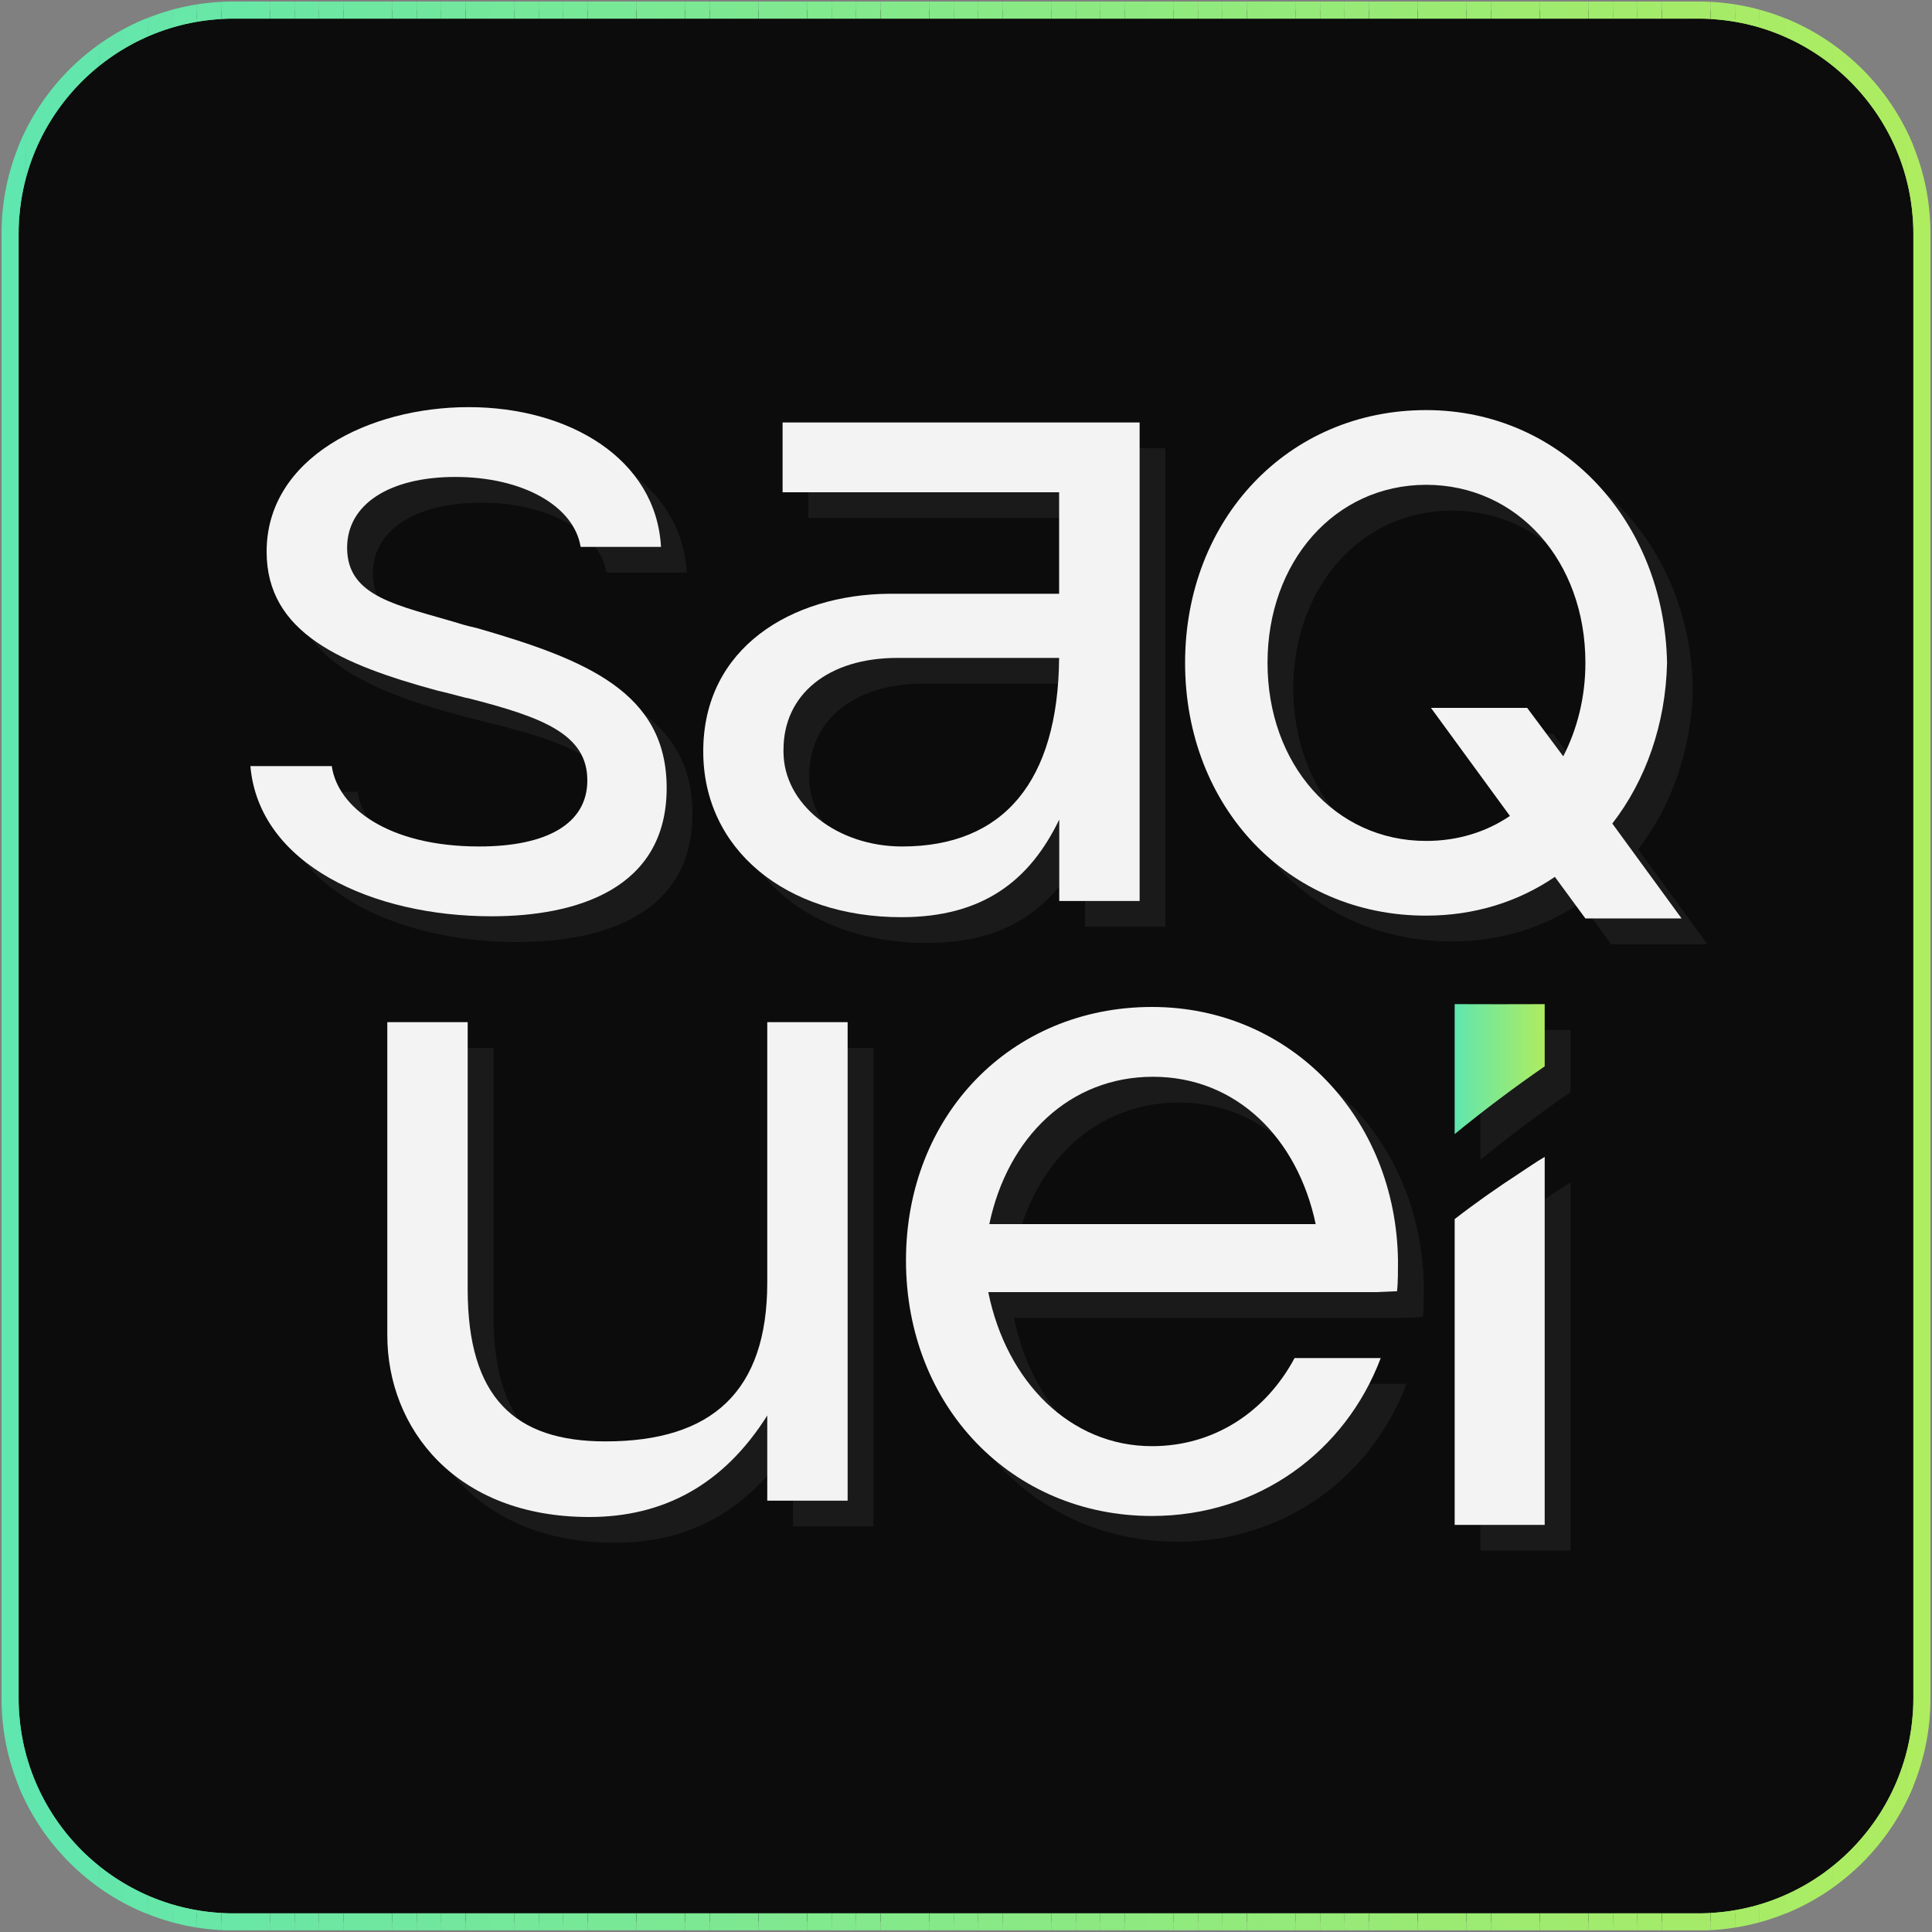 <?xml version="1.0" encoding="utf-8"?>
<!-- Generator: Adobe Illustrator 23.0.2, SVG Export Plug-In . SVG Version: 6.00 Build 0)  -->
<svg version="1.1" id="Camada_1" xmlns="http://www.w3.org/2000/svg" xmlns:xlink="http://www.w3.org/1999/xlink" x="0px" y="0px"
	 viewBox="0 0 150 150" style="enable-background:new 0 0 150 150;" xml:space="preserve">
<rect x="0" y="0" width="150" height="150" fill="#808080" stroke="none"/>
<style type="text/css">
	.st0{fill:#0C0C0C;}
	.st1{clip-path:url(#SVGID_2_);fill:#60E6AF;}
	.st2{clip-path:url(#SVGID_2_);fill:#61E6AE;}
	.st3{clip-path:url(#SVGID_2_);fill:#62E6AD;}
	.st4{clip-path:url(#SVGID_2_);fill:#63E6AC;}
	.st5{clip-path:url(#SVGID_2_);fill:#64E6AB;}
	.st6{clip-path:url(#SVGID_2_);fill:#65E6AA;}
	.st7{clip-path:url(#SVGID_2_);fill:#66E6A9;}
	.st8{clip-path:url(#SVGID_2_);fill:#67E7A8;}
	.st9{clip-path:url(#SVGID_2_);fill:#68E7A7;}
	.st10{clip-path:url(#SVGID_2_);fill:#69E7A6;}
	.st11{clip-path:url(#SVGID_2_);fill:#6AE7A5;}
	.st12{clip-path:url(#SVGID_2_);fill:#6BE7A4;}
	.st13{clip-path:url(#SVGID_2_);fill:#6CE7A3;}
	.st14{clip-path:url(#SVGID_2_);fill:#6DE7A2;}
	.st15{clip-path:url(#SVGID_2_);fill:#6EE7A1;}
	.st16{clip-path:url(#SVGID_2_);fill:#6FE7A0;}
	.st17{clip-path:url(#SVGID_2_);fill:#70E79F;}
	.st18{clip-path:url(#SVGID_2_);fill:#71E79E;}
	.st19{clip-path:url(#SVGID_2_);fill:#72E79D;}
	.st20{clip-path:url(#SVGID_2_);fill:#73E79C;}
	.st21{clip-path:url(#SVGID_2_);fill:#74E89B;}
	.st22{clip-path:url(#SVGID_2_);fill:#75E89A;}
	.st23{clip-path:url(#SVGID_2_);fill:#76E899;}
	.st24{clip-path:url(#SVGID_2_);fill:#77E898;}
	.st25{clip-path:url(#SVGID_2_);fill:#78E897;}
	.st26{clip-path:url(#SVGID_2_);fill:#79E896;}
	.st27{clip-path:url(#SVGID_2_);fill:#7AE895;}
	.st28{clip-path:url(#SVGID_2_);fill:#7BE894;}
	.st29{clip-path:url(#SVGID_2_);fill:#7CE893;}
	.st30{clip-path:url(#SVGID_2_);fill:#7DE892;}
	.st31{clip-path:url(#SVGID_2_);fill:#7EE891;}
	.st32{clip-path:url(#SVGID_2_);fill:#7FE890;}
	.st33{clip-path:url(#SVGID_2_);fill:#80E88F;}
	.st34{clip-path:url(#SVGID_2_);fill:#81E98E;}
	.st35{clip-path:url(#SVGID_2_);fill:#82E98D;}
	.st36{clip-path:url(#SVGID_2_);fill:#83E98C;}
	.st37{clip-path:url(#SVGID_2_);fill:#84E98B;}
	.st38{clip-path:url(#SVGID_2_);fill:#85E98A;}
	.st39{clip-path:url(#SVGID_2_);fill:#86E989;}
	.st40{clip-path:url(#SVGID_2_);fill:#87E988;}
	.st41{clip-path:url(#SVGID_2_);fill:#88E986;}
	.st42{clip-path:url(#SVGID_2_);fill:#89E985;}
	.st43{clip-path:url(#SVGID_2_);fill:#8AE984;}
	.st44{clip-path:url(#SVGID_2_);fill:#8BE983;}
	.st45{clip-path:url(#SVGID_2_);fill:#8CE982;}
	.st46{clip-path:url(#SVGID_2_);fill:#8DE981;}
	.st47{clip-path:url(#SVGID_2_);fill:#8EEA80;}
	.st48{clip-path:url(#SVGID_2_);fill:#8FEA7F;}
	.st49{clip-path:url(#SVGID_2_);fill:#90EA7E;}
	.st50{clip-path:url(#SVGID_2_);fill:#91EA7D;}
	.st51{clip-path:url(#SVGID_2_);fill:#92EA7C;}
	.st52{clip-path:url(#SVGID_2_);fill:#93EA7B;}
	.st53{clip-path:url(#SVGID_2_);fill:#94EA7A;}
	.st54{clip-path:url(#SVGID_2_);fill:#95EA79;}
	.st55{clip-path:url(#SVGID_2_);fill:#96EA78;}
	.st56{clip-path:url(#SVGID_2_);fill:#97EA77;}
	.st57{clip-path:url(#SVGID_2_);fill:#98EA76;}
	.st58{clip-path:url(#SVGID_2_);fill:#99EA75;}
	.st59{clip-path:url(#SVGID_2_);fill:#9AEA74;}
	.st60{clip-path:url(#SVGID_2_);fill:#9BEB73;}
	.st61{clip-path:url(#SVGID_2_);fill:#9CEB72;}
	.st62{clip-path:url(#SVGID_2_);fill:#9DEB71;}
	.st63{clip-path:url(#SVGID_2_);fill:#9EEB70;}
	.st64{clip-path:url(#SVGID_2_);fill:#9FEB6F;}
	.st65{clip-path:url(#SVGID_2_);fill:#A0EB6E;}
	.st66{clip-path:url(#SVGID_2_);fill:#A1EB6D;}
	.st67{clip-path:url(#SVGID_2_);fill:#A2EB6C;}
	.st68{clip-path:url(#SVGID_2_);fill:#A3EB6B;}
	.st69{clip-path:url(#SVGID_2_);fill:#A4EB6A;}
	.st70{clip-path:url(#SVGID_2_);fill:#A5EB69;}
	.st71{clip-path:url(#SVGID_2_);fill:#A6EB68;}
	.st72{clip-path:url(#SVGID_2_);fill:#A7EB67;}
	.st73{clip-path:url(#SVGID_2_);fill:#A8EC66;}
	.st74{clip-path:url(#SVGID_2_);fill:#A9EC65;}
	.st75{clip-path:url(#SVGID_2_);fill:#AAEC64;}
	.st76{clip-path:url(#SVGID_2_);fill:#ABEC63;}
	.st77{clip-path:url(#SVGID_2_);fill:#ACEC62;}
	.st78{clip-path:url(#SVGID_2_);fill:#ADEC61;}
	.st79{clip-path:url(#SVGID_2_);fill:#AEEC60;}
	.st80{opacity:0.64;}
	.st81{fill:#232323;}
	.st82{fill:#F3F3F3;}
	.st83{fill:url(#SVGID_3_);}
</style>
<g>
	<g>
		<path class="st0" d="M131.63,149.21H18.37c-9.71,0-17.59-7.87-17.59-17.59V18.37c0-9.71,7.87-17.59,17.59-17.59h113.26
			c9.71,0,17.59,7.87,17.59,17.59v113.26C149.21,141.34,141.34,149.21,131.63,149.21z"/>
	</g>
	<g>
		<g>
			<defs>
				<path id="SVGID_1_" d="M131.88,149.88H18.12c-9.92,0-18-8.07-18-18V18.12c0-9.92,8.07-18,18-18h113.76c9.92,0,18,8.07,18,18
					v113.76C149.88,141.8,141.8,149.88,131.88,149.88z M18.12,1.45c-9.19,0-16.67,7.48-16.67,16.67v113.76
					c0,9.19,7.48,16.67,16.67,16.67h113.76c9.19,0,16.67-7.48,16.67-16.67V18.12c0-9.19-7.48-16.67-16.67-16.67H18.12z"/>
			</defs>
			<clipPath id="SVGID_2_">
				<use xlink:href="#SVGID_1_"  style="overflow:visible;"/>
			</clipPath>
			<rect x="1.45" y="1.45" class="st1" width="0.57" height="147.1"/>
			<rect x="2.02" y="1.45" class="st2" width="1.9" height="147.1"/>
			<rect x="3.91" y="1.45" class="st3" width="1.9" height="147.1"/>
			<rect x="5.81" y="1.45" class="st4" width="1.9" height="147.1"/>
			<rect x="7.71" y="1.45" class="st5" width="1.9" height="147.1"/>
			<rect x="9.6" y="1.45" class="st6" width="1.9" height="147.1"/>
			<rect x="11.5" y="1.45" class="st7" width="1.9" height="147.1"/>
			<rect x="13.39" y="1.45" class="st8" width="1.9" height="147.1"/>
			<rect x="15.29" y="1.45" class="st9" width="1.9" height="147.1"/>
			<rect x="17.18" y="1.45" class="st10" width="1.9" height="147.1"/>
			<rect x="19.08" y="1.45" class="st11" width="1.9" height="147.1"/>
			<rect x="20.97" y="1.45" class="st12" width="1.9" height="147.1"/>
			<rect x="22.87" y="1.45" class="st13" width="1.9" height="147.1"/>
			<rect x="24.77" y="1.45" class="st14" width="1.9" height="147.1"/>
			<rect x="26.66" y="1.45" class="st15" width="1.9" height="147.1"/>
			<rect x="28.56" y="1.45" class="st16" width="1.9" height="147.1"/>
			<rect x="30.45" y="1.45" class="st17" width="1.9" height="147.1"/>
			<rect x="32.35" y="1.45" class="st18" width="1.9" height="147.1"/>
			<rect x="34.24" y="1.45" class="st19" width="1.9" height="147.1"/>
			<rect x="36.14" y="1.45" class="st20" width="1.9" height="147.1"/>
			<rect x="38.04" y="1.45" class="st21" width="1.9" height="147.1"/>
			<rect x="39.93" y="1.45" class="st22" width="1.9" height="147.1"/>
			<rect x="41.83" y="1.45" class="st23" width="1.9" height="147.1"/>
			<rect x="43.72" y="1.45" class="st24" width="1.9" height="147.1"/>
			<rect x="45.62" y="1.45" class="st25" width="1.9" height="147.1"/>
			<rect x="47.51" y="1.45" class="st26" width="1.9" height="147.1"/>
			<rect x="49.41" y="1.45" class="st27" width="1.9" height="147.1"/>
			<rect x="51.3" y="1.45" class="st28" width="1.9" height="147.1"/>
			<rect x="53.2" y="1.45" class="st29" width="1.9" height="147.1"/>
			<rect x="55.1" y="1.45" class="st30" width="1.9" height="147.1"/>
			<rect x="56.99" y="1.45" class="st31" width="1.9" height="147.1"/>
			<rect x="58.89" y="1.45" class="st32" width="1.9" height="147.1"/>
			<rect x="60.78" y="1.45" class="st33" width="1.9" height="147.1"/>
			<rect x="62.68" y="1.45" class="st34" width="1.9" height="147.1"/>
			<rect x="64.57" y="1.45" class="st35" width="1.9" height="147.1"/>
			<rect x="66.47" y="1.45" class="st36" width="1.9" height="147.1"/>
			<rect x="68.37" y="1.45" class="st37" width="1.9" height="147.1"/>
			<rect x="70.26" y="1.45" class="st38" width="1.9" height="147.1"/>
			<rect x="72.16" y="1.45" class="st39" width="1.9" height="147.1"/>
			<rect x="74.05" y="1.45" class="st40" width="1.9" height="147.1"/>
			<rect x="75.95" y="1.45" class="st41" width="1.9" height="147.1"/>
			<rect x="77.84" y="1.45" class="st42" width="1.9" height="147.1"/>
			<rect x="79.74" y="1.45" class="st43" width="1.9" height="147.1"/>
			<rect x="81.63" y="1.45" class="st44" width="1.9" height="147.1"/>
			<rect x="83.53" y="1.45" class="st45" width="1.9" height="147.1"/>
			<rect x="85.43" y="1.45" class="st46" width="1.9" height="147.1"/>
			<rect x="87.32" y="1.45" class="st47" width="1.9" height="147.1"/>
			<rect x="89.22" y="1.45" class="st48" width="1.9" height="147.1"/>
			<rect x="91.11" y="1.45" class="st49" width="1.9" height="147.1"/>
			<rect x="93.01" y="1.45" class="st50" width="1.9" height="147.1"/>
			<rect x="94.9" y="1.45" class="st51" width="1.9" height="147.1"/>
			<rect x="96.8" y="1.45" class="st52" width="1.9" height="147.1"/>
			<rect x="98.7" y="1.45" class="st53" width="1.9" height="147.1"/>
			<rect x="100.59" y="1.45" class="st54" width="1.9" height="147.1"/>
			<rect x="102.49" y="1.45" class="st55" width="1.9" height="147.1"/>
			<rect x="104.38" y="1.45" class="st56" width="1.9" height="147.1"/>
			<rect x="106.28" y="1.45" class="st57" width="1.9" height="147.1"/>
			<rect x="108.17" y="1.45" class="st58" width="1.9" height="147.1"/>
			<rect x="110.07" y="1.45" class="st59" width="1.9" height="147.1"/>
			<rect x="111.96" y="1.45" class="st60" width="1.9" height="147.1"/>
			<rect x="113.86" y="1.45" class="st61" width="1.9" height="147.1"/>
			<rect x="115.76" y="1.45" class="st62" width="1.9" height="147.1"/>
			<rect x="117.65" y="1.45" class="st63" width="1.9" height="147.1"/>
			<rect x="119.55" y="1.45" class="st64" width="1.9" height="147.1"/>
			<rect x="121.44" y="1.45" class="st65" width="1.9" height="147.1"/>
			<rect x="123.34" y="1.45" class="st66" width="1.9" height="147.1"/>
			<rect x="125.23" y="1.45" class="st67" width="1.9" height="147.1"/>
			<rect x="127.13" y="1.45" class="st68" width="1.9" height="147.1"/>
			<rect x="129.03" y="1.45" class="st69" width="1.9" height="147.1"/>
			<rect x="130.92" y="1.45" class="st70" width="1.9" height="147.1"/>
			<rect x="132.82" y="1.45" class="st71" width="1.9" height="147.1"/>
			<rect x="134.71" y="1.45" class="st72" width="1.9" height="147.1"/>
			<rect x="136.61" y="1.45" class="st73" width="1.9" height="147.1"/>
			<rect x="138.5" y="1.45" class="st74" width="1.9" height="147.1"/>
			<rect x="140.4" y="1.45" class="st75" width="1.9" height="147.1"/>
			<rect x="142.29" y="1.45" class="st76" width="1.9" height="147.1"/>
			<rect x="144.19" y="1.45" class="st77" width="1.9" height="147.1"/>
			<rect x="146.09" y="1.45" class="st78" width="1.9" height="147.1"/>
			<rect x="147.98" y="1.45" class="st79" width="0.57" height="147.1"/>
			<path class="st1" d="M0.12,0.12v149.75V0.12z"/>
			<rect x="0.12" y="0.12" class="st1" width="1.9" height="149.75"/>
			<rect x="2.02" y="0.12" class="st2" width="1.9" height="149.75"/>
			<rect x="3.91" y="0.12" class="st3" width="1.9" height="149.75"/>
			<rect x="5.81" y="0.12" class="st4" width="1.9" height="149.75"/>
			<rect x="7.71" y="0.12" class="st5" width="1.9" height="149.75"/>
			<rect x="9.6" y="0.12" class="st6" width="1.9" height="149.75"/>
			<rect x="11.5" y="0.12" class="st7" width="1.9" height="149.75"/>
			<rect x="13.39" y="0.12" class="st8" width="1.9" height="149.75"/>
			<rect x="15.29" y="0.12" class="st9" width="1.9" height="149.75"/>
			<rect x="17.18" y="0.12" class="st10" width="1.9" height="149.75"/>
			<rect x="19.08" y="0.12" class="st11" width="1.9" height="149.75"/>
			<rect x="20.97" y="0.12" class="st12" width="1.9" height="149.75"/>
			<rect x="22.87" y="0.12" class="st13" width="1.9" height="149.75"/>
			<rect x="24.77" y="0.12" class="st14" width="1.9" height="149.75"/>
			<rect x="26.66" y="0.12" class="st15" width="1.9" height="149.75"/>
			<rect x="28.56" y="0.12" class="st16" width="1.9" height="149.75"/>
			<rect x="30.45" y="0.12" class="st17" width="1.9" height="149.75"/>
			<rect x="32.35" y="0.12" class="st18" width="1.9" height="149.75"/>
			<rect x="34.24" y="0.12" class="st19" width="1.9" height="149.75"/>
			<rect x="36.14" y="0.12" class="st20" width="1.9" height="149.75"/>
			<rect x="38.04" y="0.12" class="st21" width="1.9" height="149.75"/>
			<rect x="39.93" y="0.12" class="st22" width="1.9" height="149.75"/>
			<rect x="41.83" y="0.12" class="st23" width="1.9" height="149.75"/>
			<rect x="43.72" y="0.12" class="st24" width="1.9" height="149.75"/>
			<rect x="45.62" y="0.12" class="st25" width="1.9" height="149.75"/>
			<rect x="47.51" y="0.12" class="st26" width="1.9" height="149.75"/>
			<rect x="49.41" y="0.12" class="st27" width="1.9" height="149.75"/>
			<rect x="51.3" y="0.12" class="st28" width="1.9" height="149.75"/>
			<rect x="53.2" y="0.12" class="st29" width="1.9" height="149.75"/>
			<rect x="55.1" y="0.12" class="st30" width="1.9" height="149.75"/>
			<rect x="56.99" y="0.12" class="st31" width="1.9" height="149.75"/>
			<rect x="58.89" y="0.12" class="st32" width="1.9" height="149.75"/>
			<rect x="60.78" y="0.12" class="st33" width="1.9" height="149.75"/>
			<rect x="62.68" y="0.12" class="st34" width="1.9" height="149.75"/>
			<rect x="64.57" y="0.12" class="st35" width="1.9" height="149.75"/>
			<rect x="66.47" y="0.12" class="st36" width="1.9" height="149.75"/>
			<rect x="68.37" y="0.12" class="st37" width="1.9" height="149.75"/>
			<rect x="70.26" y="0.12" class="st38" width="1.9" height="149.75"/>
			<rect x="72.16" y="0.12" class="st39" width="1.9" height="149.75"/>
			<rect x="74.05" y="0.12" class="st40" width="1.9" height="149.75"/>
			<rect x="75.95" y="0.12" class="st41" width="1.9" height="149.75"/>
			<rect x="77.84" y="0.12" class="st42" width="1.9" height="149.75"/>
			<rect x="79.74" y="0.12" class="st43" width="1.9" height="149.75"/>
			<rect x="81.63" y="0.12" class="st44" width="1.9" height="149.75"/>
			<rect x="83.53" y="0.12" class="st45" width="1.9" height="149.75"/>
			<rect x="85.43" y="0.12" class="st46" width="1.9" height="149.75"/>
			<rect x="87.32" y="0.12" class="st47" width="1.9" height="149.75"/>
			<rect x="89.22" y="0.12" class="st48" width="1.9" height="149.75"/>
			<rect x="91.11" y="0.12" class="st49" width="1.9" height="149.75"/>
			<rect x="93.01" y="0.12" class="st50" width="1.9" height="149.75"/>
			<rect x="94.9" y="0.12" class="st51" width="1.9" height="149.75"/>
			<rect x="96.8" y="0.12" class="st52" width="1.9" height="149.75"/>
			<rect x="98.7" y="0.12" class="st53" width="1.9" height="149.75"/>
			<rect x="100.59" y="0.12" class="st54" width="1.9" height="149.75"/>
			<rect x="102.49" y="0.12" class="st55" width="1.9" height="149.75"/>
			<rect x="104.38" y="0.12" class="st56" width="1.9" height="149.75"/>
			<rect x="106.28" y="0.12" class="st57" width="1.9" height="149.75"/>
			<rect x="108.17" y="0.12" class="st58" width="1.9" height="149.75"/>
			<rect x="110.07" y="0.12" class="st59" width="1.9" height="149.75"/>
			<rect x="111.96" y="0.12" class="st60" width="1.9" height="149.75"/>
			<rect x="113.86" y="0.12" class="st61" width="1.9" height="149.75"/>
			<rect x="115.76" y="0.12" class="st62" width="1.9" height="149.75"/>
			<rect x="117.65" y="0.12" class="st63" width="1.9" height="149.75"/>
			<rect x="119.55" y="0.12" class="st64" width="1.9" height="149.75"/>
			<rect x="121.44" y="0.12" class="st65" width="1.9" height="149.75"/>
			<rect x="123.34" y="0.12" class="st66" width="1.9" height="149.75"/>
			<rect x="125.23" y="0.12" class="st67" width="1.9" height="149.75"/>
			<rect x="127.13" y="0.12" class="st68" width="1.9" height="149.75"/>
			<rect x="129.03" y="0.12" class="st69" width="1.9" height="149.75"/>
			<rect x="130.92" y="0.12" class="st70" width="1.9" height="149.75"/>
			<rect x="132.82" y="0.12" class="st71" width="1.9" height="149.75"/>
			<rect x="134.71" y="0.12" class="st72" width="1.9" height="149.75"/>
			<rect x="136.61" y="0.12" class="st73" width="1.9" height="149.75"/>
			<rect x="138.5" y="0.12" class="st74" width="1.9" height="149.75"/>
			<rect x="140.4" y="0.12" class="st75" width="1.9" height="149.75"/>
			<rect x="142.29" y="0.12" class="st76" width="1.9" height="149.75"/>
			<rect x="144.19" y="0.12" class="st77" width="1.9" height="149.75"/>
			<rect x="146.09" y="0.12" class="st78" width="1.9" height="149.75"/>
			<rect x="147.98" y="0.12" class="st79" width="1.9" height="149.75"/>
			<path class="st79" d="M149.88,149.88V0.12V149.88z"/>
		</g>
	</g>
</g>
<g>
	<g class="st80">
		<g>
			<g>
				<g>
					<path class="st81" d="M38.31,81.36v20.73c0,8.4,3.64,11.82,10.7,11.82c8.25,0,12.56-3.86,12.56-12.34V81.36h6.24v37.15h-6.24
						v-6.61c-3.42,5.42-8.1,7.88-13.82,7.88c-10.4,0-15.68-6.91-15.68-14.12v-24.3H38.31z"/>
				</g>
				<g>
					<path class="st81" d="M91.44,80.18c10.77,0,18.95,8.62,19.1,19.69c0,0.82,0,1.64-0.07,2.38l-1.64,0.07h-30.1
						c1.41,6.99,6.39,11.96,12.71,11.96c4.83,0,8.84-2.67,11.07-6.84h6.69c-2.75,7.28-9.51,12.26-17.76,12.26
						c-10.92,0-19.1-8.55-19.1-19.84C72.34,88.57,80.52,80.18,91.44,80.18z M104.15,97.04c-1.41-6.69-6.17-11.44-12.63-11.44
						s-11.29,4.68-12.71,11.44H104.15z"/>
				</g>
				<g>
					<path class="st81" d="M119.92,93.12c-1.7,1.11-3.37,2.28-4.98,3.53v23.74h6.99V91.82C121.24,92.22,120.59,92.69,119.92,93.12z"
						/>
					<path class="st81" d="M114.94,79.96v10.09c2.26-1.85,4.59-3.6,6.99-5.26v-4.83C119.6,79.97,117.27,79.97,114.94,79.96z"/>
				</g>
			</g>
			<g>
				<g>
					<path class="st81" d="M21.44,61.48h6.32c0.45,3.2,4.38,6.24,11.44,6.24c5.28,0,8.4-1.78,8.4-5.13c0-3.57-3.42-4.9-9.29-6.39
						c-0.15,0-1.11-0.3-2.38-0.59C28.57,53.6,22.7,51.15,22.7,44.83c0-7.28,7.95-11.22,15.68-11.22c7.8,0,14.56,4.01,14.94,10.85
						h-6.24c-0.52-3.2-4.53-5.43-9.73-5.43c-5.05,0-8.4,2.08-8.4,5.5c0,3.86,4.01,4.46,8.69,5.87c0.45,0.15,1.11,0.3,1.41,0.37
						c8.47,2.45,14.71,4.98,14.71,12.41c0,7.88-7.06,9.96-13.6,9.96C30.95,73.14,22.11,69.13,21.44,61.48z"/>
				</g>
				<g>
					<path class="st81" d="M71,48.1h13.23v-7.88H62.76V34.8h27.72v37.15h-6.24v-6.32c-2.3,4.76-5.94,7.58-12.26,7.58
						c-8.99,0-15.38-5.28-15.38-12.86C56.59,52.26,63.5,48.17,71,48.1z M62.83,60.36c0,4.09,4.16,7.36,9.21,7.36
						c7.88,0,12.11-5.05,12.19-14.64H71.67c-5.35,0-8.84,2.82-8.84,7.13V60.36z"/>
				</g>
				<g>
					<path class="st81" d="M94.01,53.47c0-11.18,8.01-19.63,18.71-19.63c10.54,0,18.5,8.6,18.71,19.63
						c-0.11,4.79-1.67,9.14-4.25,12.47l5.38,7.37h-7.47l-2.37-3.23c-2.85,1.94-6.24,3.01-10,3.01
						C102.02,73.1,94.01,64.66,94.01,53.47z M100.41,53.47c0,7.85,5.22,13.82,12.31,13.82c2.47,0,4.68-0.7,6.51-1.94l-6.13-8.39
						h7.47l2.8,3.76c1.08-2.1,1.72-4.57,1.72-7.26c0-7.9-5.27-13.82-12.37-13.82C105.62,39.65,100.41,45.62,100.41,53.47z"/>
				</g>
			</g>
		</g>
	</g>
	<g>
		<g>
			<g>
				<g>
					<path class="st82" d="M36.31,79.36v20.73c0,8.4,3.64,11.82,10.7,11.82c8.25,0,12.56-3.86,12.56-12.34V79.36h6.24v37.15h-6.24
						v-6.61c-3.42,5.42-8.1,7.88-13.82,7.88c-10.4,0-15.68-6.91-15.68-14.12v-24.3H36.31z"/>
				</g>
				<g>
					<path class="st82" d="M89.44,78.18c10.77,0,18.95,8.62,19.1,19.69c0,0.82,0,1.64-0.07,2.38l-1.64,0.07h-30.1
						c1.41,6.99,6.39,11.96,12.71,11.96c4.83,0,8.84-2.67,11.07-6.84h6.69c-2.75,7.28-9.51,12.26-17.76,12.26
						c-10.92,0-19.1-8.55-19.1-19.84C70.34,86.57,78.52,78.18,89.44,78.18z M102.15,95.04c-1.41-6.69-6.17-11.44-12.63-11.44
						s-11.29,4.68-12.71,11.44H102.15z"/>
				</g>
				<g>
					<path class="st82" d="M117.92,91.12c-1.7,1.11-3.37,2.28-4.98,3.53v23.74h6.99V89.82C119.24,90.22,118.59,90.69,117.92,91.12z"
						/>
					<linearGradient id="SVGID_3_" gradientUnits="userSpaceOnUse" x1="112.941" y1="83.002" x2="119.932" y2="83.002">
						<stop  offset="0" style="stop-color:#60E6AF"/>
						<stop  offset="1" style="stop-color:#AEEC60"/>
					</linearGradient>
					<path class="st83" d="M112.94,77.96v10.09c2.26-1.85,4.59-3.6,6.99-5.26v-4.83C117.6,77.97,115.27,77.97,112.94,77.96z"/>
				</g>
			</g>
			<g>
				<g>
					<path class="st82" d="M19.44,59.48h6.32c0.45,3.2,4.38,6.24,11.44,6.24c5.28,0,8.4-1.78,8.4-5.13c0-3.57-3.42-4.9-9.29-6.39
						c-0.15,0-1.11-0.3-2.38-0.59C26.57,51.6,20.7,49.15,20.7,42.83c0-7.28,7.95-11.22,15.68-11.22c7.8,0,14.56,4.01,14.94,10.85
						h-6.24c-0.52-3.2-4.53-5.43-9.73-5.43c-5.05,0-8.4,2.08-8.4,5.5c0,3.86,4.01,4.46,8.69,5.87c0.45,0.15,1.11,0.3,1.41,0.37
						c8.47,2.45,14.71,4.98,14.71,12.41c0,7.88-7.06,9.96-13.6,9.96C28.95,71.14,20.11,67.13,19.44,59.48z"/>
				</g>
				<g>
					<path class="st82" d="M69,46.1h13.23v-7.88H60.76V32.8h27.72v37.15h-6.24v-6.32c-2.3,4.76-5.94,7.58-12.26,7.58
						c-8.99,0-15.38-5.28-15.38-12.86C54.59,50.26,61.5,46.17,69,46.1z M60.83,58.36c0,4.09,4.16,7.36,9.21,7.36
						c7.88,0,12.11-5.05,12.19-14.64H69.67c-5.35,0-8.84,2.82-8.84,7.13V58.36z"/>
				</g>
				<g>
					<path class="st82" d="M92.01,51.47c0-11.18,8.01-19.63,18.71-19.63c10.54,0,18.5,8.6,18.71,19.63
						c-0.11,4.79-1.67,9.14-4.25,12.47l5.38,7.37h-7.47l-2.37-3.23c-2.85,1.94-6.24,3.01-10,3.01
						C100.02,71.1,92.01,62.66,92.01,51.47z M98.41,51.47c0,7.85,5.22,13.82,12.31,13.82c2.47,0,4.68-0.7,6.51-1.94l-6.13-8.39h7.47
						l2.8,3.76c1.08-2.1,1.72-4.57,1.72-7.26c0-7.9-5.27-13.82-12.37-13.82C103.62,37.65,98.41,43.62,98.41,51.47z"/>
				</g>
			</g>
		</g>
	</g>
</g>
</svg>
